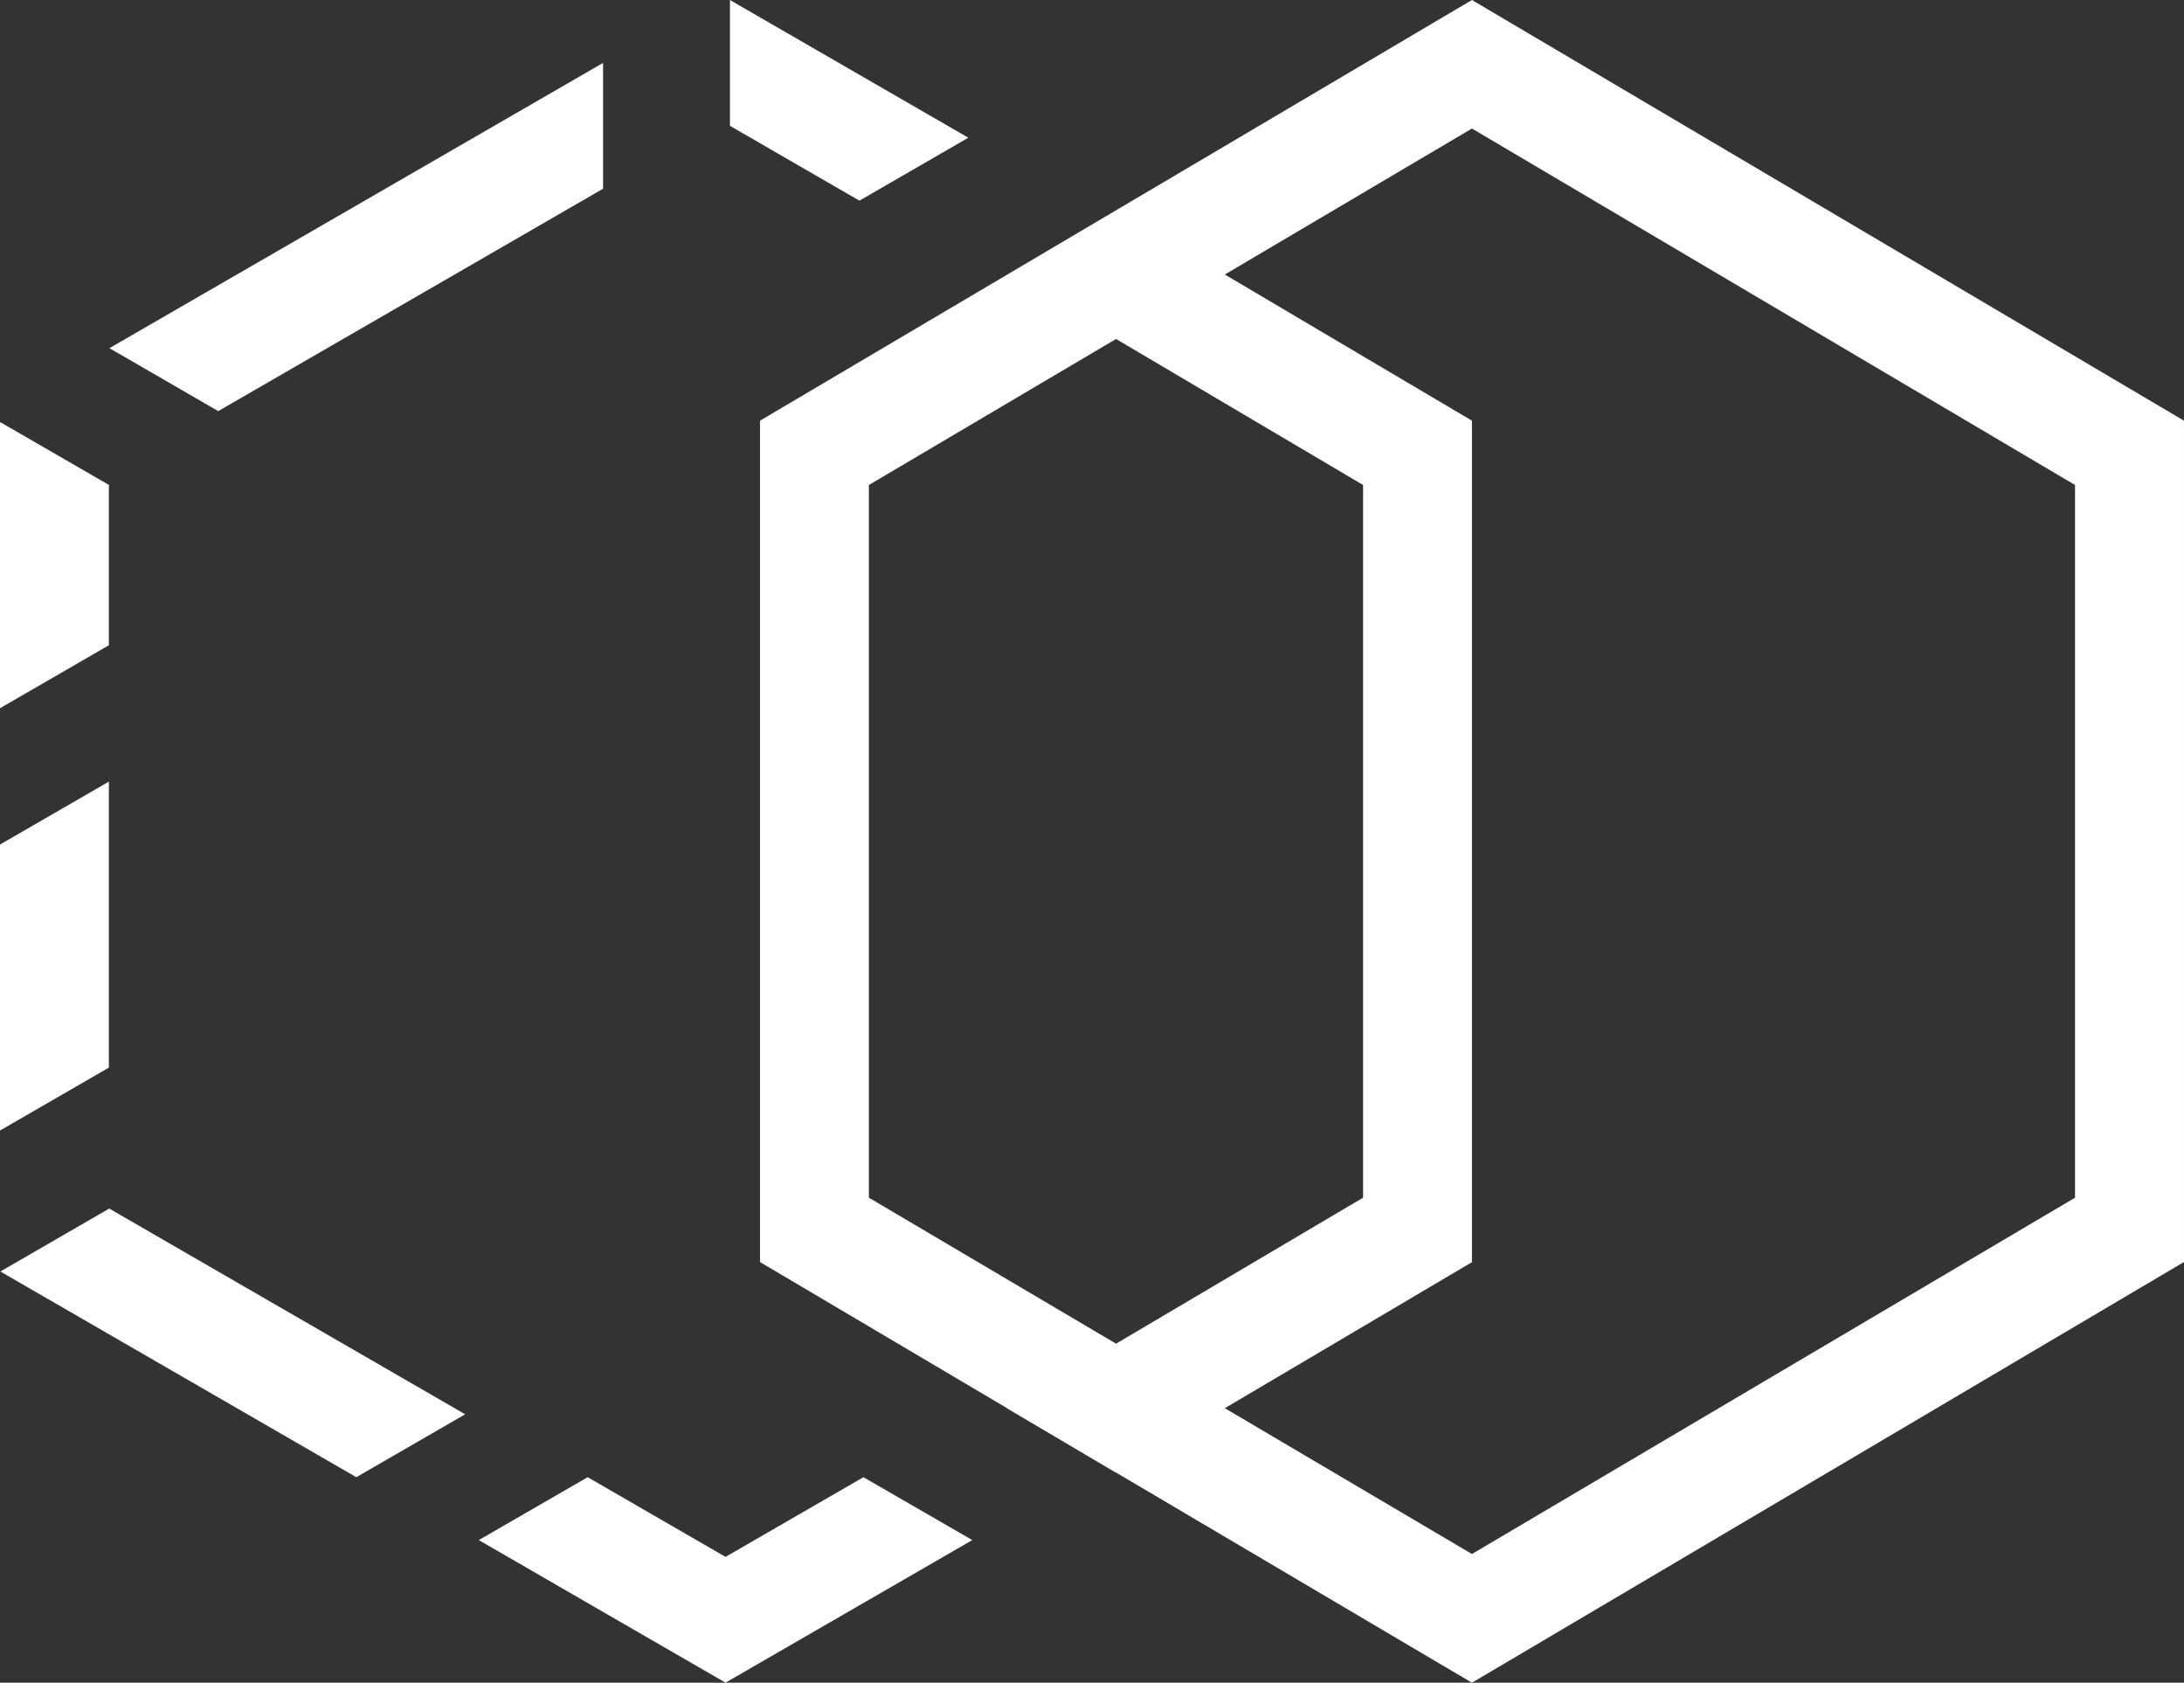 <svg width='148' height='114' viewBox='0 0 148 114' fill='none' xmlns='http://www.w3.org/2000/svg'><rect x="0" y="0" width="148" height="114" fill="#333333" stroke="none"/><g clip-path='url(#clip0_2_211)'><path d='M99.747 0L51.502 28.5V85.501L68.248 95.403H68.225L75.603 99.76H75.627L99.747 114L147.999 85.499V28.5L99.747 0ZM58.881 81.141V32.857L75.63 22.965L92.369 32.857V81.141L75.63 91.031L58.881 81.141ZM140.615 81.141L99.747 105.28L83.002 95.402L99.747 85.51V28.5L83.002 18.598L99.747 8.707L140.615 32.857L140.615 81.141Z' fill='white'/><path d='M7.378 52.952L0 57.216V76.59L7.378 72.329V52.952Z' fill='white'/><path d='M7.402 81.877L0.024 86.141L24.145 100.076L31.523 95.815L7.402 81.877Z' fill='white'/><path d='M40.867 12.786V4.291L40.84 4.278L7.415 23.588L14.79 27.852L40.867 12.786Z' fill='white'/><path d='M7.378 32.892L7.415 32.872L0.037 28.611L0 28.631V47.979L7.378 43.715V32.892Z' fill='white'/><path d='M49.465 8.525L58.24 13.594L65.619 9.33L49.465 0V0.027V8.525Z' fill='white'/><path d='M49.166 105.475L39.825 100.076L32.446 104.337L49.166 113.997L65.888 104.337L58.51 100.076L49.166 105.475Z' fill='white'/></g><defs><clipPath id='clip0_2_211'><rect width='148' height='114' fill='white'/></clipPath></defs></svg>